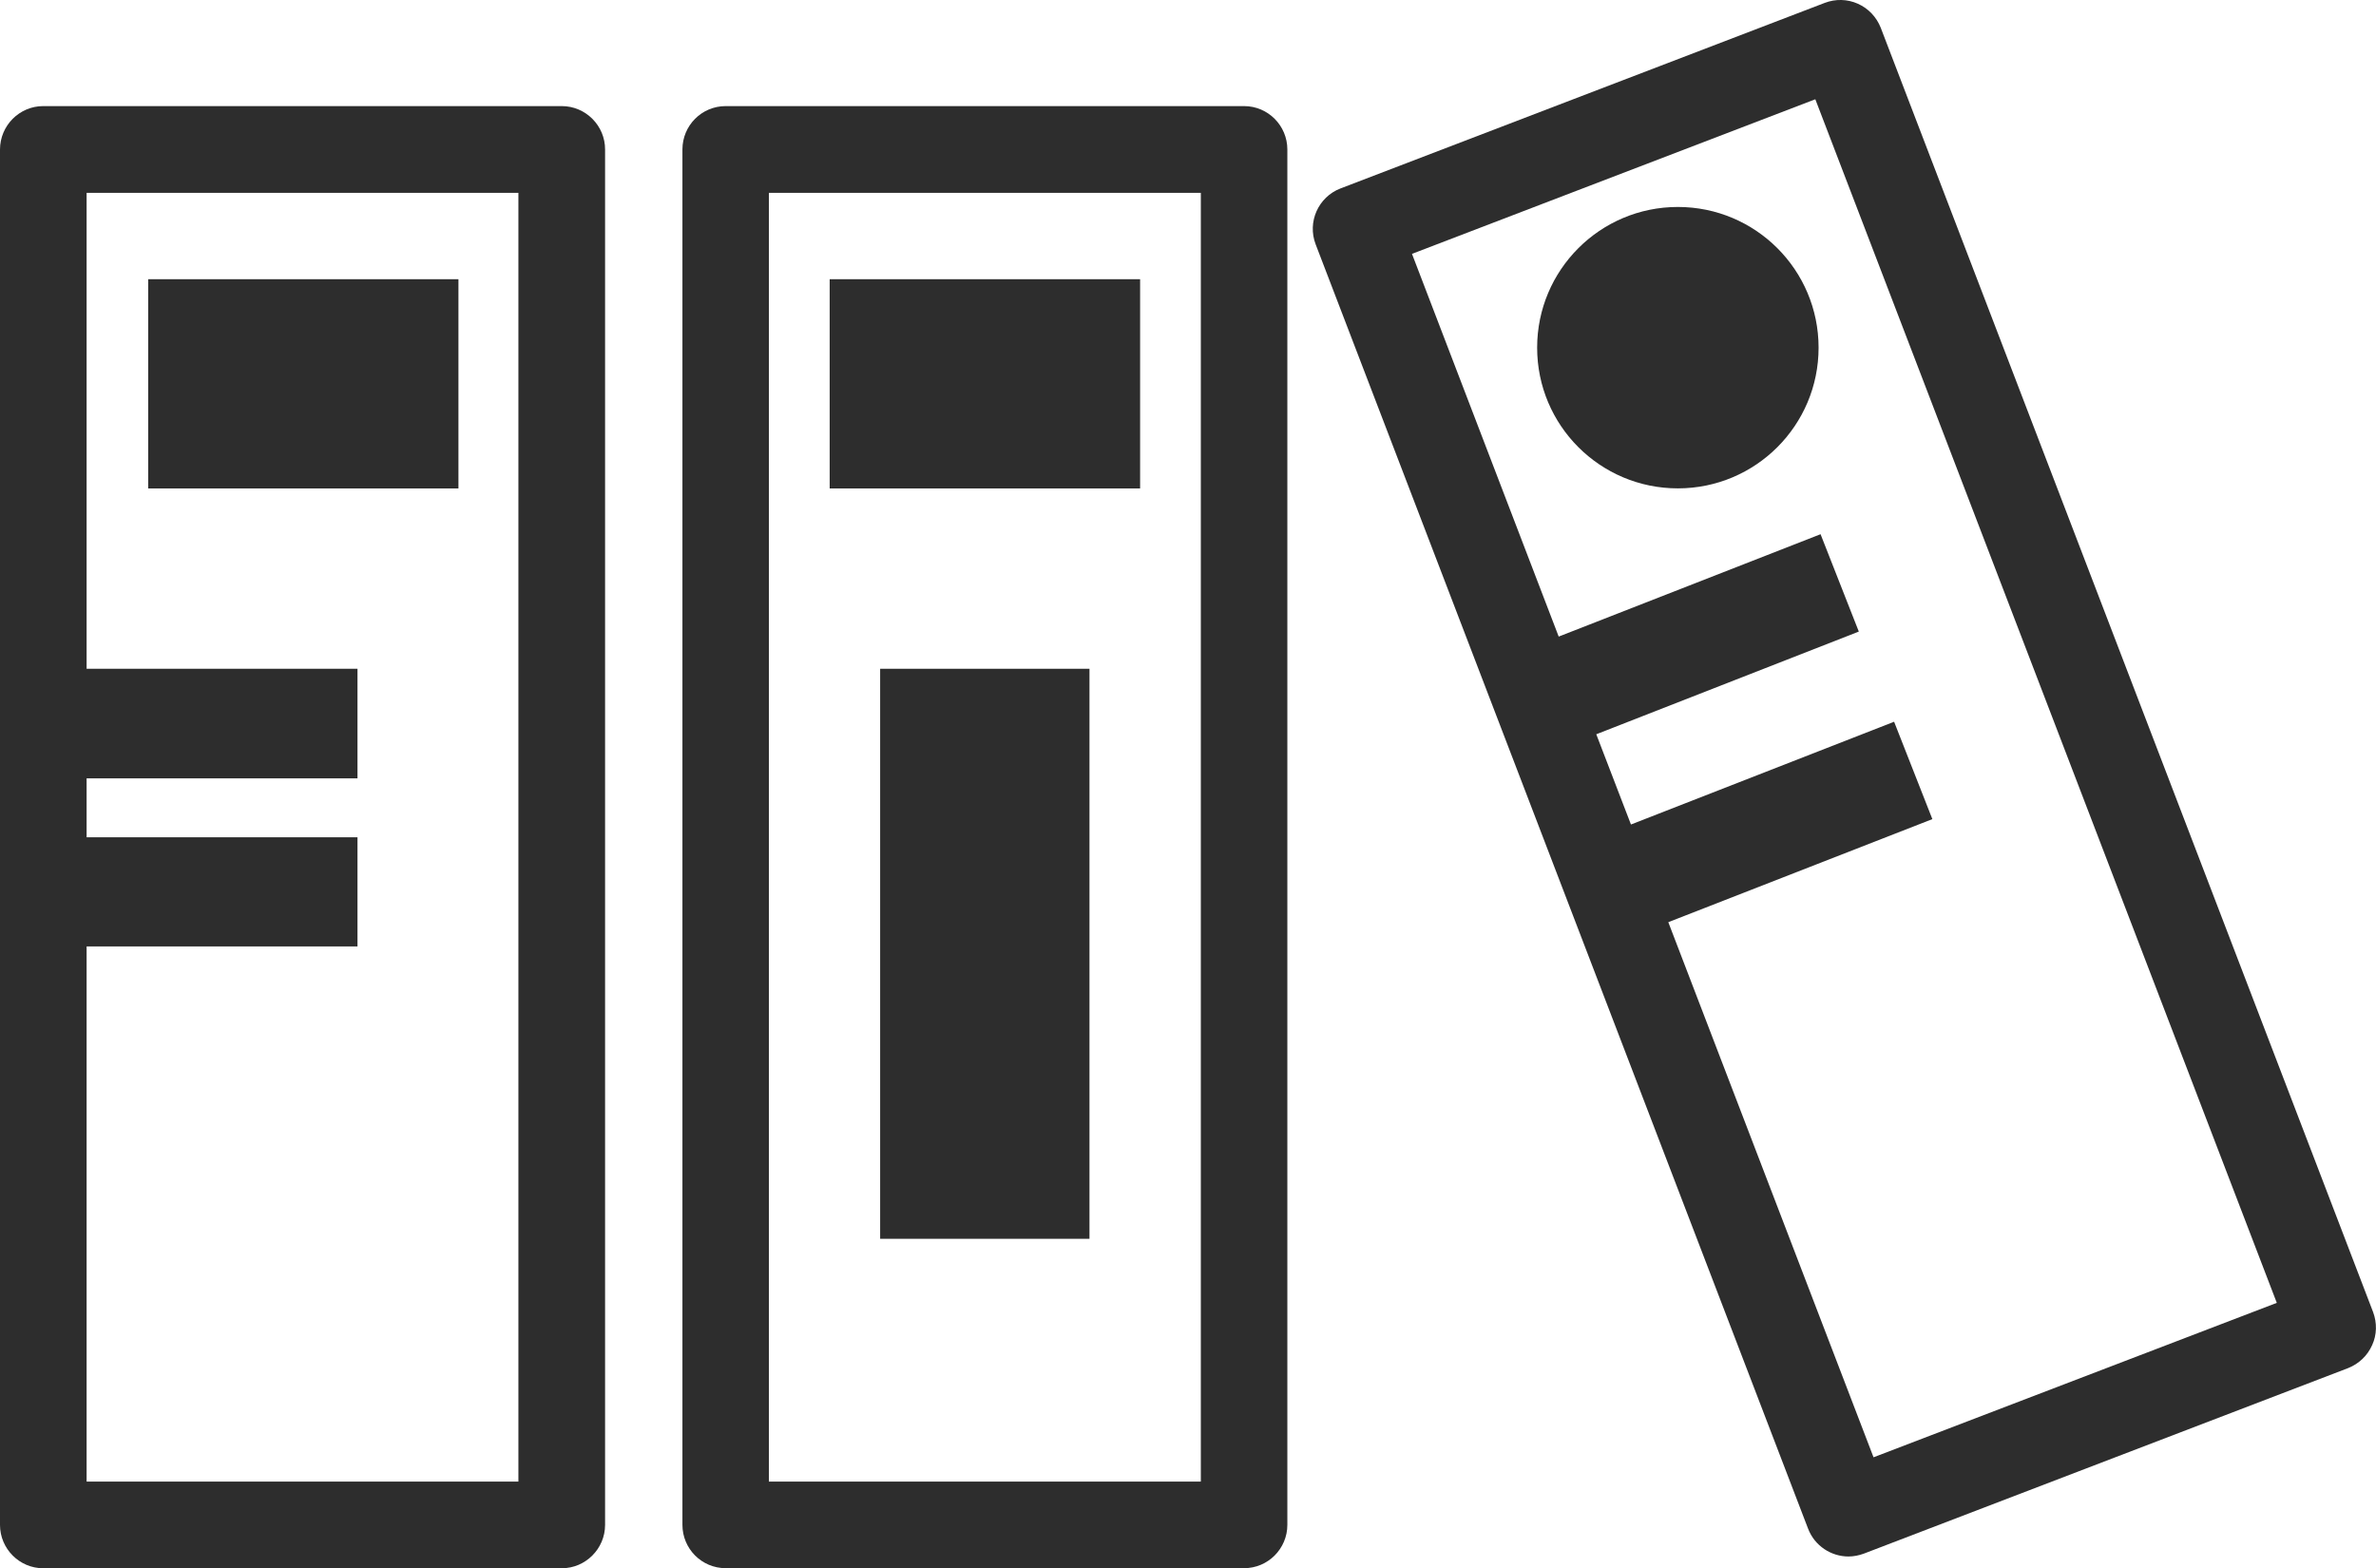 <?xml version="1.0" encoding="iso-8859-1"?>
<!-- Generator: Adobe Illustrator 16.0.0, SVG Export Plug-In . SVG Version: 6.00 Build 0)  -->
<!DOCTYPE svg PUBLIC "-//W3C//DTD SVG 1.1//EN" "http://www.w3.org/Graphics/SVG/1.1/DTD/svg11.dtd">
<svg version="1.1" id="Capa_1" xmlns="http://www.w3.org/2000/svg" xmlns:xlink="http://www.w3.org/1999/xlink" x="0px" y="0px"
	 width="31.304px" height="20.664px" viewBox="0 0 31.304 20.664" style="enable-background:new 0 0 31.304 20.664;"
	 xml:space="preserve">
<g>
	<path style="fill:#2D2D2D;" d="M7.402,1.398H0.569C0.256,1.398,0,1.655,0,1.97v18.123c0,0.314,0.256,0.571,0.569,0.571h6.833
		c0.312,0,0.57-0.257,0.57-0.571V1.97C7.973,1.655,7.715,1.398,7.402,1.398z M6.83,19.522H1.141v-7.051H4.71v-1.439H1.141v-0.776
		H4.71V8.812H1.141V2.541H6.83V19.522z"/>
	<path style="fill:#2D2D2D;" d="M16.391,1.398h-6.83c-0.317,0-0.57,0.257-0.57,0.571v18.123c0,0.314,0.253,0.571,0.57,0.571h6.83
		c0.315,0,0.57-0.257,0.57-0.571V1.97C16.961,1.655,16.706,1.398,16.391,1.398z M15.821,19.522H10.13V2.541h5.691V19.522z"/>
	<path style="fill:#2D2D2D;" d="M31.266,17.289L24.779,0.366c-0.055-0.14-0.162-0.255-0.302-0.317
		c-0.138-0.062-0.295-0.065-0.436-0.011l-6.38,2.445c-0.293,0.113-0.44,0.443-0.327,0.737l6.487,16.921
		c0.087,0.229,0.305,0.368,0.533,0.368c0.067,0,0.138-0.014,0.203-0.038l6.381-2.445c0.14-0.056,0.253-0.162,0.315-0.302
		C31.316,17.589,31.319,17.431,31.266,17.289z M24.684,19.202l-2.704-7.051l3.479-1.358L24.955,9.51l-3.467,1.354l-0.457-1.189
		l3.459-1.353l-0.504-1.283l-3.45,1.349l-1.933-5.043l5.314-2.037l6.08,15.859L24.684,19.202z"/>
	<rect x="1.952" y="3.679" style="fill:#2D2D2D;" width="4.088" height="2.757"/>
	<rect x="10.931" y="3.679" style="fill:#2D2D2D;" width="4.09" height="2.757"/>
	<rect x="11.596" y="8.812" style="fill:#2D2D2D;" width="2.758" height="7.511"/>
	<circle style="fill:#2D2D2D;" cx="22.106" cy="4.581" r="1.854"/>
</g>
<g>
</g>
<g>
</g>
<g>
</g>
<g>
</g>
<g>
</g>
<g>
</g>
<g>
</g>
<g>
</g>
<g>
</g>
<g>
</g>
<g>
</g>
<g>
</g>
<g>
</g>
<g>
</g>
<g>
</g>
</svg>
